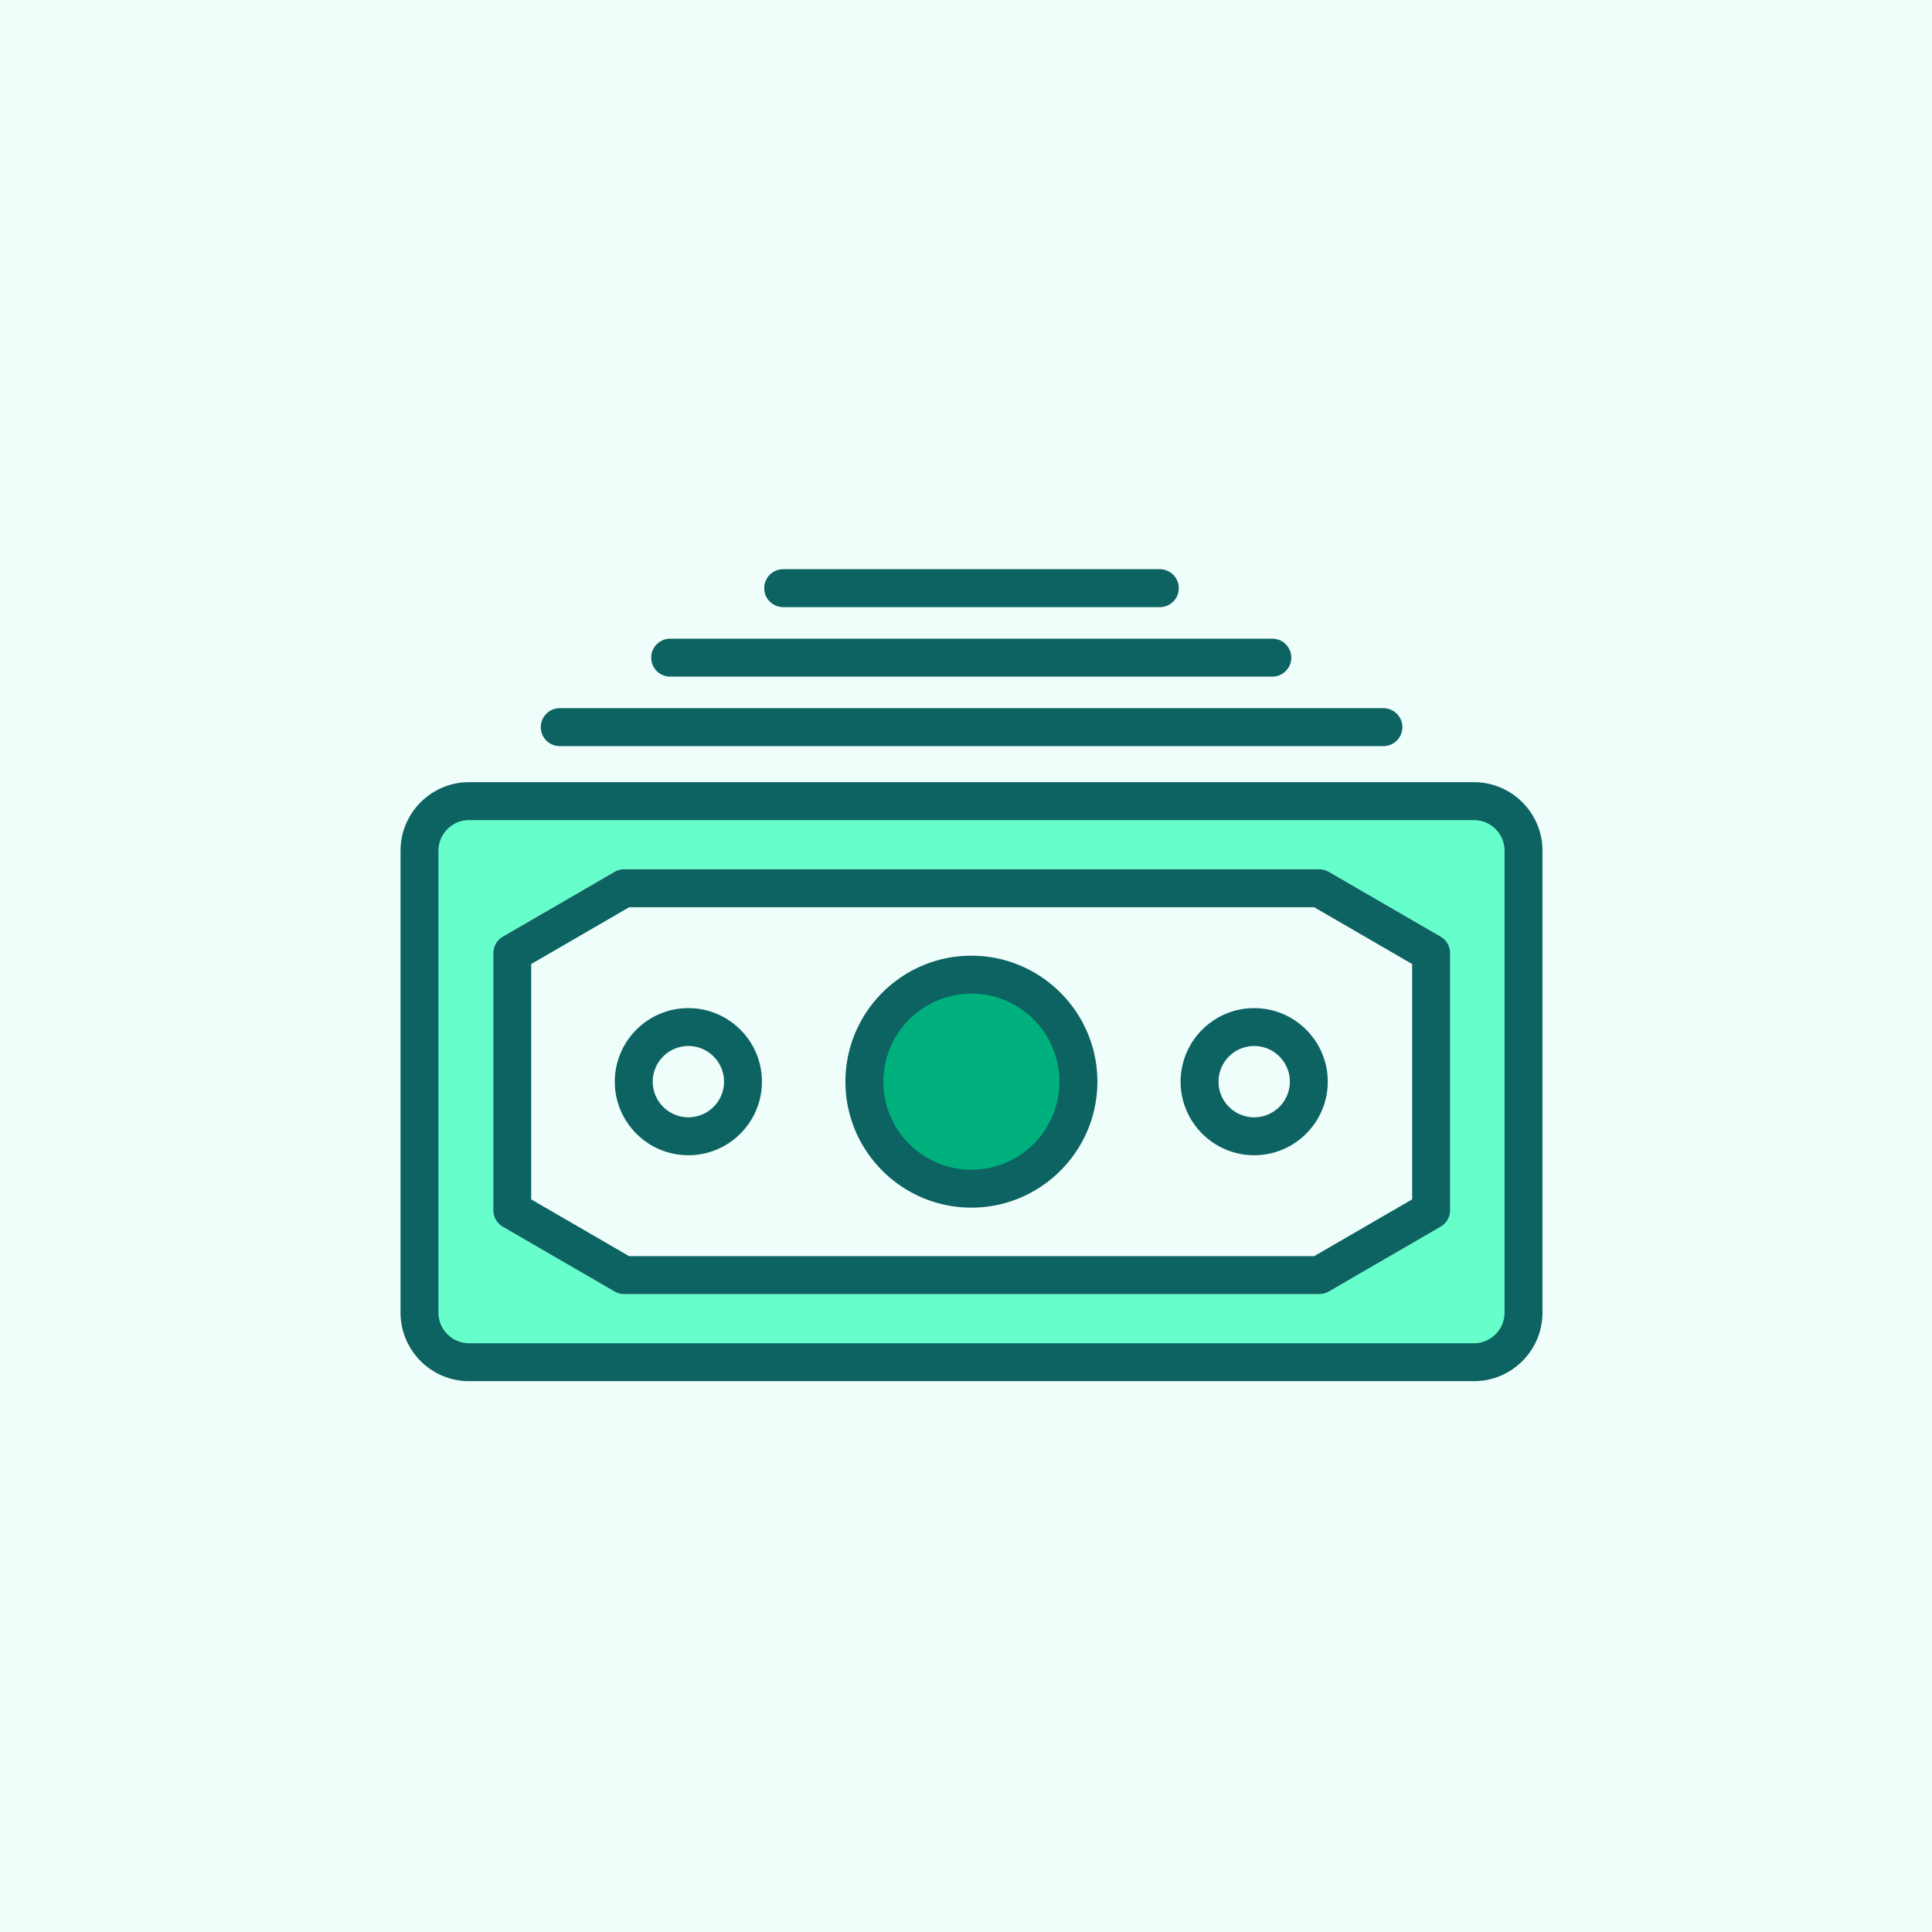 <svg xmlns="http://www.w3.org/2000/svg" width="82" height="82" fill="none"><path fill="#effefb" d="M0 0h82v82H0z"/><path d="M45.279 46.654c.369-2.274-1.175-4.417-3.45-4.786s-4.417 1.175-4.786 3.45 1.175 4.417 3.45 4.786 4.417-1.175 4.786-3.45z" fill="#00b17e"/><path d="M62.145 34.186H20.176a2.44 2.44 0 0 0-2.442 2.442v18.727a2.44 2.44 0 0 0 2.442 2.442h41.968a2.44 2.44 0 0 0 2.442-2.442V36.627a2.44 2.44 0 0 0-2.442-2.442zm-.603 17.182c0 .287-.153.552-.401.696l-4.748 2.752a.8.8 0 0 1-.403.108H26.485c-.142 0-.281-.038-.403-.108l-4.747-2.752c-.248-.144-.401-.409-.401-.696V40.451c0-.287.153-.552.401-.696l4.747-2.752a.8.8 0 0 1 .403-.108h29.504c.142 0 .281.038.403.108l4.748 2.752c.248.144.401.409.401.696v10.917z" fill="#66fecb"/><path d="M62.557 58.621H19.91c-1.605 0-2.91-1.305-2.91-2.91V36.108c0-1.605 1.305-2.91 2.91-2.91h42.647c1.605 0 2.91 1.305 2.91 2.91v19.603c0 1.605-1.305 2.91-2.91 2.91zM19.91 34.807c-.717 0-1.301.583-1.301 1.301v19.603c0 .717.584 1.301 1.301 1.301h42.647c.717 0 1.301-.584 1.301-1.301V36.108c0-.717-.584-1.301-1.301-1.301H19.91zm21.319 16.449c-2.948 0-5.346-2.398-5.346-5.347s2.398-5.346 5.346-5.346 5.347 2.399 5.347 5.346-2.398 5.347-5.347 5.347zm0-9.083a3.74 3.74 0 0 0-3.737 3.737 3.74 3.74 0 0 0 3.737 3.737 3.74 3.74 0 0 0 3.737-3.737 3.74 3.74 0 0 0-3.737-3.737zm12.003 6.859c-1.722 0-3.123-1.401-3.123-3.122s1.401-3.122 3.123-3.122 3.122 1.401 3.122 3.122-1.401 3.122-3.122 3.122zm0-4.636c-.835 0-1.514.679-1.514 1.513s.679 1.513 1.514 1.513 1.513-.679 1.513-1.513-.679-1.513-1.513-1.513zm-24.015 4.636c-1.722 0-3.123-1.401-3.123-3.122s1.401-3.122 3.123-3.122 3.122 1.401 3.122 3.122-1.401 3.122-3.122 3.122zm0-4.636c-.834 0-1.513.679-1.513 1.513s.679 1.513 1.513 1.513 1.513-.679 1.513-1.513-.679-1.513-1.513-1.513zm26.776 10.529H26.489a.81.81 0 0 1-.403-.108l-4.747-2.752c-.248-.144-.401-.409-.401-.696V40.451c0-.287.153-.552.401-.696l4.747-2.752a.8.8 0 0 1 .403-.108h29.504a.81.81 0 0 1 .404.108l4.748 2.752c.248.144.401.409.401.696v10.917c0 .287-.153.552-.401.696l-4.748 2.752c-.123.071-.261.108-.404.108zm-29.288-1.609h29.071l4.16-2.411v-9.989l-4.16-2.411H26.705l-4.159 2.411v9.99l4.159 2.411zm32.011-21.648H23.758c-.444 0-.805-.36-.805-.805s.36-.805.805-.805h34.958c.444 0 .805.36.805.805s-.36.805-.805.805zm-4.715-2.95H28.445c-.444 0-.805-.36-.805-.805s.36-.805.805-.805h25.556c.445 0 .805.36.805.805s-.36.805-.805.805zm-4.775-2.949H33.242c-.444 0-.805-.36-.805-.805s.36-.805.805-.805h15.984c.444 0 .805.36.805.805s-.36.805-.805.805z" fill="#0c6362"/></svg>
